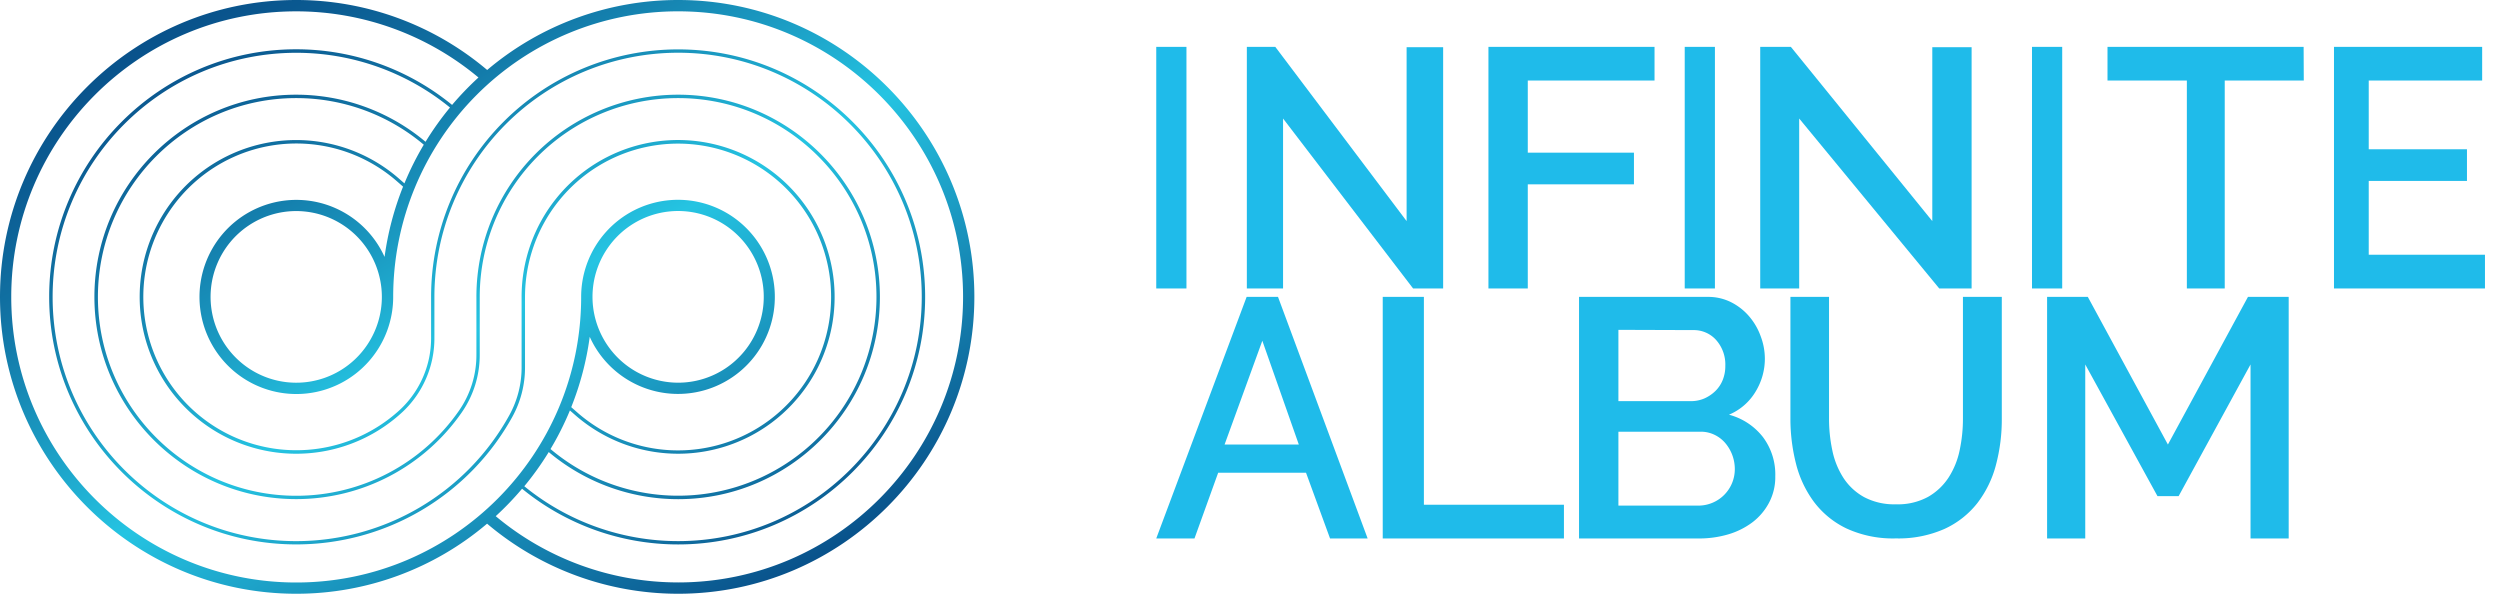 <svg width="160" height="38" fill="none" xmlns="http://www.w3.org/2000/svg"><path d="M74 18.462V3h1.933v15.462H74zm8.116-10.877v10.877h-2.318V3h1.822l8.403 11.15V3.02h2.338v15.442h-1.923L82.116 7.585zM95.26 18.462V3h10.63v2.155h-8.112V9.77h6.795v2.027h-6.795v6.664H95.26zm12.562 0V3h1.933v15.462h-1.933zm7.326-10.877v10.877h-2.494V3h1.962l9.051 11.15V3.02h2.516v15.442h-2.071l-8.964-10.877zm14.9 10.877V3h1.933v15.462h-1.933zm17.394-13.307h-5.059V18.46h-2.424V5.156h-5.079V3h12.552l.01 2.155zm11.596 11.149v2.158h-9.663V3h9.483v2.155h-7.259v4.4h6.287v2.024h-6.287v4.725h7.439zM79.785 19h2.007l5.737 15.462h-2.406l-1.537-4.205h-5.624l-1.515 4.204H74L79.785 19zm3.339 9.45l-2.335-6.642-2.416 6.643h4.75zm5.371 6.012V19h2.634v13.304h8.963v2.157H88.495zm25.123-3.976a3.494 3.494 0 01-.395 1.678 3.81 3.81 0 01-1.057 1.255 4.856 4.856 0 01-1.566.782 6.54 6.54 0 01-1.912.26h-7.63v-15.46h8.238a3.26 3.26 0 011.509.348c.44.225.829.532 1.146.904.319.376.567.803.731 1.263.175.458.266.942.269 1.43a4.035 4.035 0 01-.597 2.123 3.6 3.6 0 01-1.7 1.472 4.08 4.08 0 012.173 1.43 3.99 3.99 0 01.791 2.515zm-10.04-9.376v4.563h4.637c.299.003.595-.057.869-.174.258-.116.494-.274.696-.47.206-.202.367-.443.473-.708.116-.292.172-.603.167-.916a2.355 2.355 0 00-.583-1.639 1.887 1.887 0 00-.668-.483 1.934 1.934 0 00-.817-.157l-4.774-.016zm7.45 8.913a2.572 2.572 0 00-.619-1.677 2.096 2.096 0 00-.685-.521 1.992 1.992 0 00-.877-.196h-5.269v4.73h5.11a2.332 2.332 0 002.34-2.331v-.005zm10.315 2.252a4.025 4.025 0 002.052-.475 3.844 3.844 0 001.318-1.243 5.13 5.13 0 00.707-1.752c.14-.665.21-1.342.208-2.02V19h2.487v7.785c.007 1.002-.119 2-.374 2.97a6.851 6.851 0 01-1.192 2.445 5.673 5.673 0 01-2.11 1.654 7.277 7.277 0 01-3.101.604 7.09 7.09 0 01-3.165-.638 5.655 5.655 0 01-2.086-1.708 6.922 6.922 0 01-1.147-2.452 11.623 11.623 0 01-.353-2.875V19h2.471v7.785c-.002.685.069 1.37.211 2.04.125.622.364 1.216.706 1.753.33.51.783.934 1.319 1.232a4.11 4.11 0 002.049.465zm22.691 2.187V23.325l-4.602 8.428h-1.353l-4.623-8.428v11.137h-2.442V19h2.606l5.126 9.45L143.87 19h2.606v15.462h-2.442z" fill="#1FBBEA"/><path d="M43.399 0a18.918 18.918 0 00-12.22 4.479A18.919 18.919 0 0018.96 0C8.505 0 0 8.525 0 19.001S8.505 38 18.96 38a18.845 18.845 0 0012.213-4.485A18.917 18.917 0 0043.399 38c10.454 0 18.96-8.525 18.96-19.002C62.359 8.521 53.853 0 43.399 0zM.72 19.001C.72 8.924 8.9.726 18.955.726c4.264 0 8.392 1.498 11.667 4.234a19.234 19.234 0 00-1.688 1.754 15.776 15.776 0 00-9.979-3.56c-8.717 0-15.808 7.107-15.808 15.843s7.091 15.845 15.808 15.845a15.775 15.775 0 008.032-2.192 15.82 15.82 0 005.806-5.978c.532-.966.81-2.052.808-3.156v-4.515a9.83 9.83 0 012.175-6.16 9.775 9.775 0 0112.017-2.603 9.806 9.806 0 014.52 4.71 9.836 9.836 0 01.568 6.508 9.817 9.817 0 01-3.633 5.425 9.78 9.78 0 01-12.286-.47l-.403-.353a18.912 18.912 0 001.184-4.502 6.204 6.204 0 003.155 3.13 6.186 6.186 0 004.434.213 6.201 6.201 0 003.44-2.813 6.224 6.224 0 00-1.75-8.121 6.188 6.188 0 00-8.242.884 6.22 6.22 0 00-1.586 4.156c0 10.078-8.18 18.275-18.236 18.275C8.903 37.28.72 29.08.72 19.001zm25.159-7.268l-.345-.302a10.006 10.006 0 00-10.728-1.567 10.022 10.022 0 00-4.273 3.704 10.054 10.054 0 000 10.865 10.023 10.023 0 004.273 3.704 9.997 9.997 0 0010.985-1.799 6.461 6.461 0 002.011-4.716v-2.621A15.654 15.654 0 0132.37 7.95 15.589 15.589 0 0143.4 3.375c8.598 0 15.592 7.01 15.592 15.626s-6.993 15.63-15.592 15.63c-3.587 0-7.065-1.24-9.845-3.512a18.957 18.957 0 001.564-2.187 12.884 12.884 0 008.28 3.015c7.121 0 12.914-5.806 12.914-12.942S50.52 6.06 43.4 6.06a12.898 12.898 0 00-9.13 3.791 12.956 12.956 0 00-3.78 9.15v3.697a6.226 6.226 0 01-1.104 3.57 12.691 12.691 0 01-4.542 4.015 12.658 12.658 0 01-5.882 1.446c-7 0-12.695-5.707-12.695-12.723 0-7.017 5.69-12.728 12.693-12.728 2.987 0 5.877 1.056 8.162 2.983a19.2 19.2 0 00-1.237 2.472h-.005zm1.353-2.66a12.88 12.88 0 00-8.277-3.013c-7.12 0-12.913 5.805-12.913 12.941 0 7.136 5.792 12.942 12.912 12.942 2.084 0 4.136-.504 5.983-1.472a12.914 12.914 0 004.62-4.083 6.44 6.44 0 001.146-3.69v-3.697c0-3.375 1.338-6.61 3.719-8.997a12.682 12.682 0 018.977-3.726c7.001 0 12.695 5.707 12.695 12.723 0 2.423-.689 4.796-1.988 6.839a12.701 12.701 0 01-5.346 4.695 12.667 12.667 0 01-13.528-1.796c.474-.792.889-1.617 1.242-2.47l.346.302a10.004 10.004 0 0012.566.478 10.04 10.04 0 003.714-5.55c.57-2.22.363-4.57-.585-6.656a10.029 10.029 0 00-4.624-4.814 9.997 9.997 0 00-12.29 2.67 10.053 10.053 0 00-2.219 6.302v4.515a6.312 6.312 0 01-.781 3.051 15.603 15.603 0 01-5.723 5.898 15.56 15.56 0 01-7.919 2.167c-8.597 0-15.591-7.01-15.591-15.627S10.362 3.379 18.959 3.379a15.557 15.557 0 019.84 3.503 18.886 18.886 0 00-1.562 2.19h-.005zM37.92 19a5.5 5.5 0 01.923-3.052 5.469 5.469 0 018.432-.832 5.496 5.496 0 011.187 5.986 5.488 5.488 0 01-2.018 2.465 5.471 5.471 0 01-3.045.925 5.481 5.481 0 01-3.873-1.61A5.505 5.505 0 0137.92 19zm5.479 18.275a18.19 18.19 0 01-11.673-4.24 19.026 19.026 0 001.686-1.756 15.77 15.77 0 009.987 3.565c8.718 0 15.81-7.107 15.81-15.844 0-8.737-7.092-15.839-15.81-15.839A15.79 15.79 0 0032.222 7.8 15.86 15.86 0 0027.59 19v2.619a6.26 6.26 0 01-2.194 4.786 9.785 9.785 0 01-10.49 1.528 9.801 9.801 0 01-4.176-3.622 9.832 9.832 0 010-10.622 9.802 9.802 0 014.177-3.622 9.776 9.776 0 0110.489 1.528l.4.35a19.075 19.075 0 00-1.184 4.497 6.205 6.205 0 00-3.157-3.126 6.186 6.186 0 00-4.434-.21 6.202 6.202 0 00-3.437 2.816 6.224 6.224 0 001.754 8.12 6.189 6.189 0 008.241-.888A6.22 6.22 0 0025.164 19a18.31 18.31 0 015.34-12.923A18.199 18.199 0 0143.398.725C53.455.725 61.636 8.923 61.636 19c0 10.077-8.18 18.276-18.236 18.276zM24.439 19a5.5 5.5 0 01-.924 3.051 5.47 5.47 0 01-8.432.832 5.496 5.496 0 01-1.188-5.985 5.49 5.49 0 012.019-2.465 5.471 5.471 0 013.044-.925 5.48 5.48 0 013.874 1.61A5.504 5.504 0 0124.439 19z" fill="url(#paint0_linear)"/><defs><linearGradient id="paint0_linear" x1="18.646" y1="-2.753" x2="43.794" y2="40.708" gradientUnits="userSpaceOnUse"><stop stop-color="#09528B"/><stop offset=".08" stop-color="#0B5B92"/><stop offset=".21" stop-color="#1172A3"/><stop offset=".37" stop-color="#1A98C0"/><stop offset=".53" stop-color="#25C4E2"/><stop offset="1" stop-color="#09528B"/></linearGradient></defs></svg>